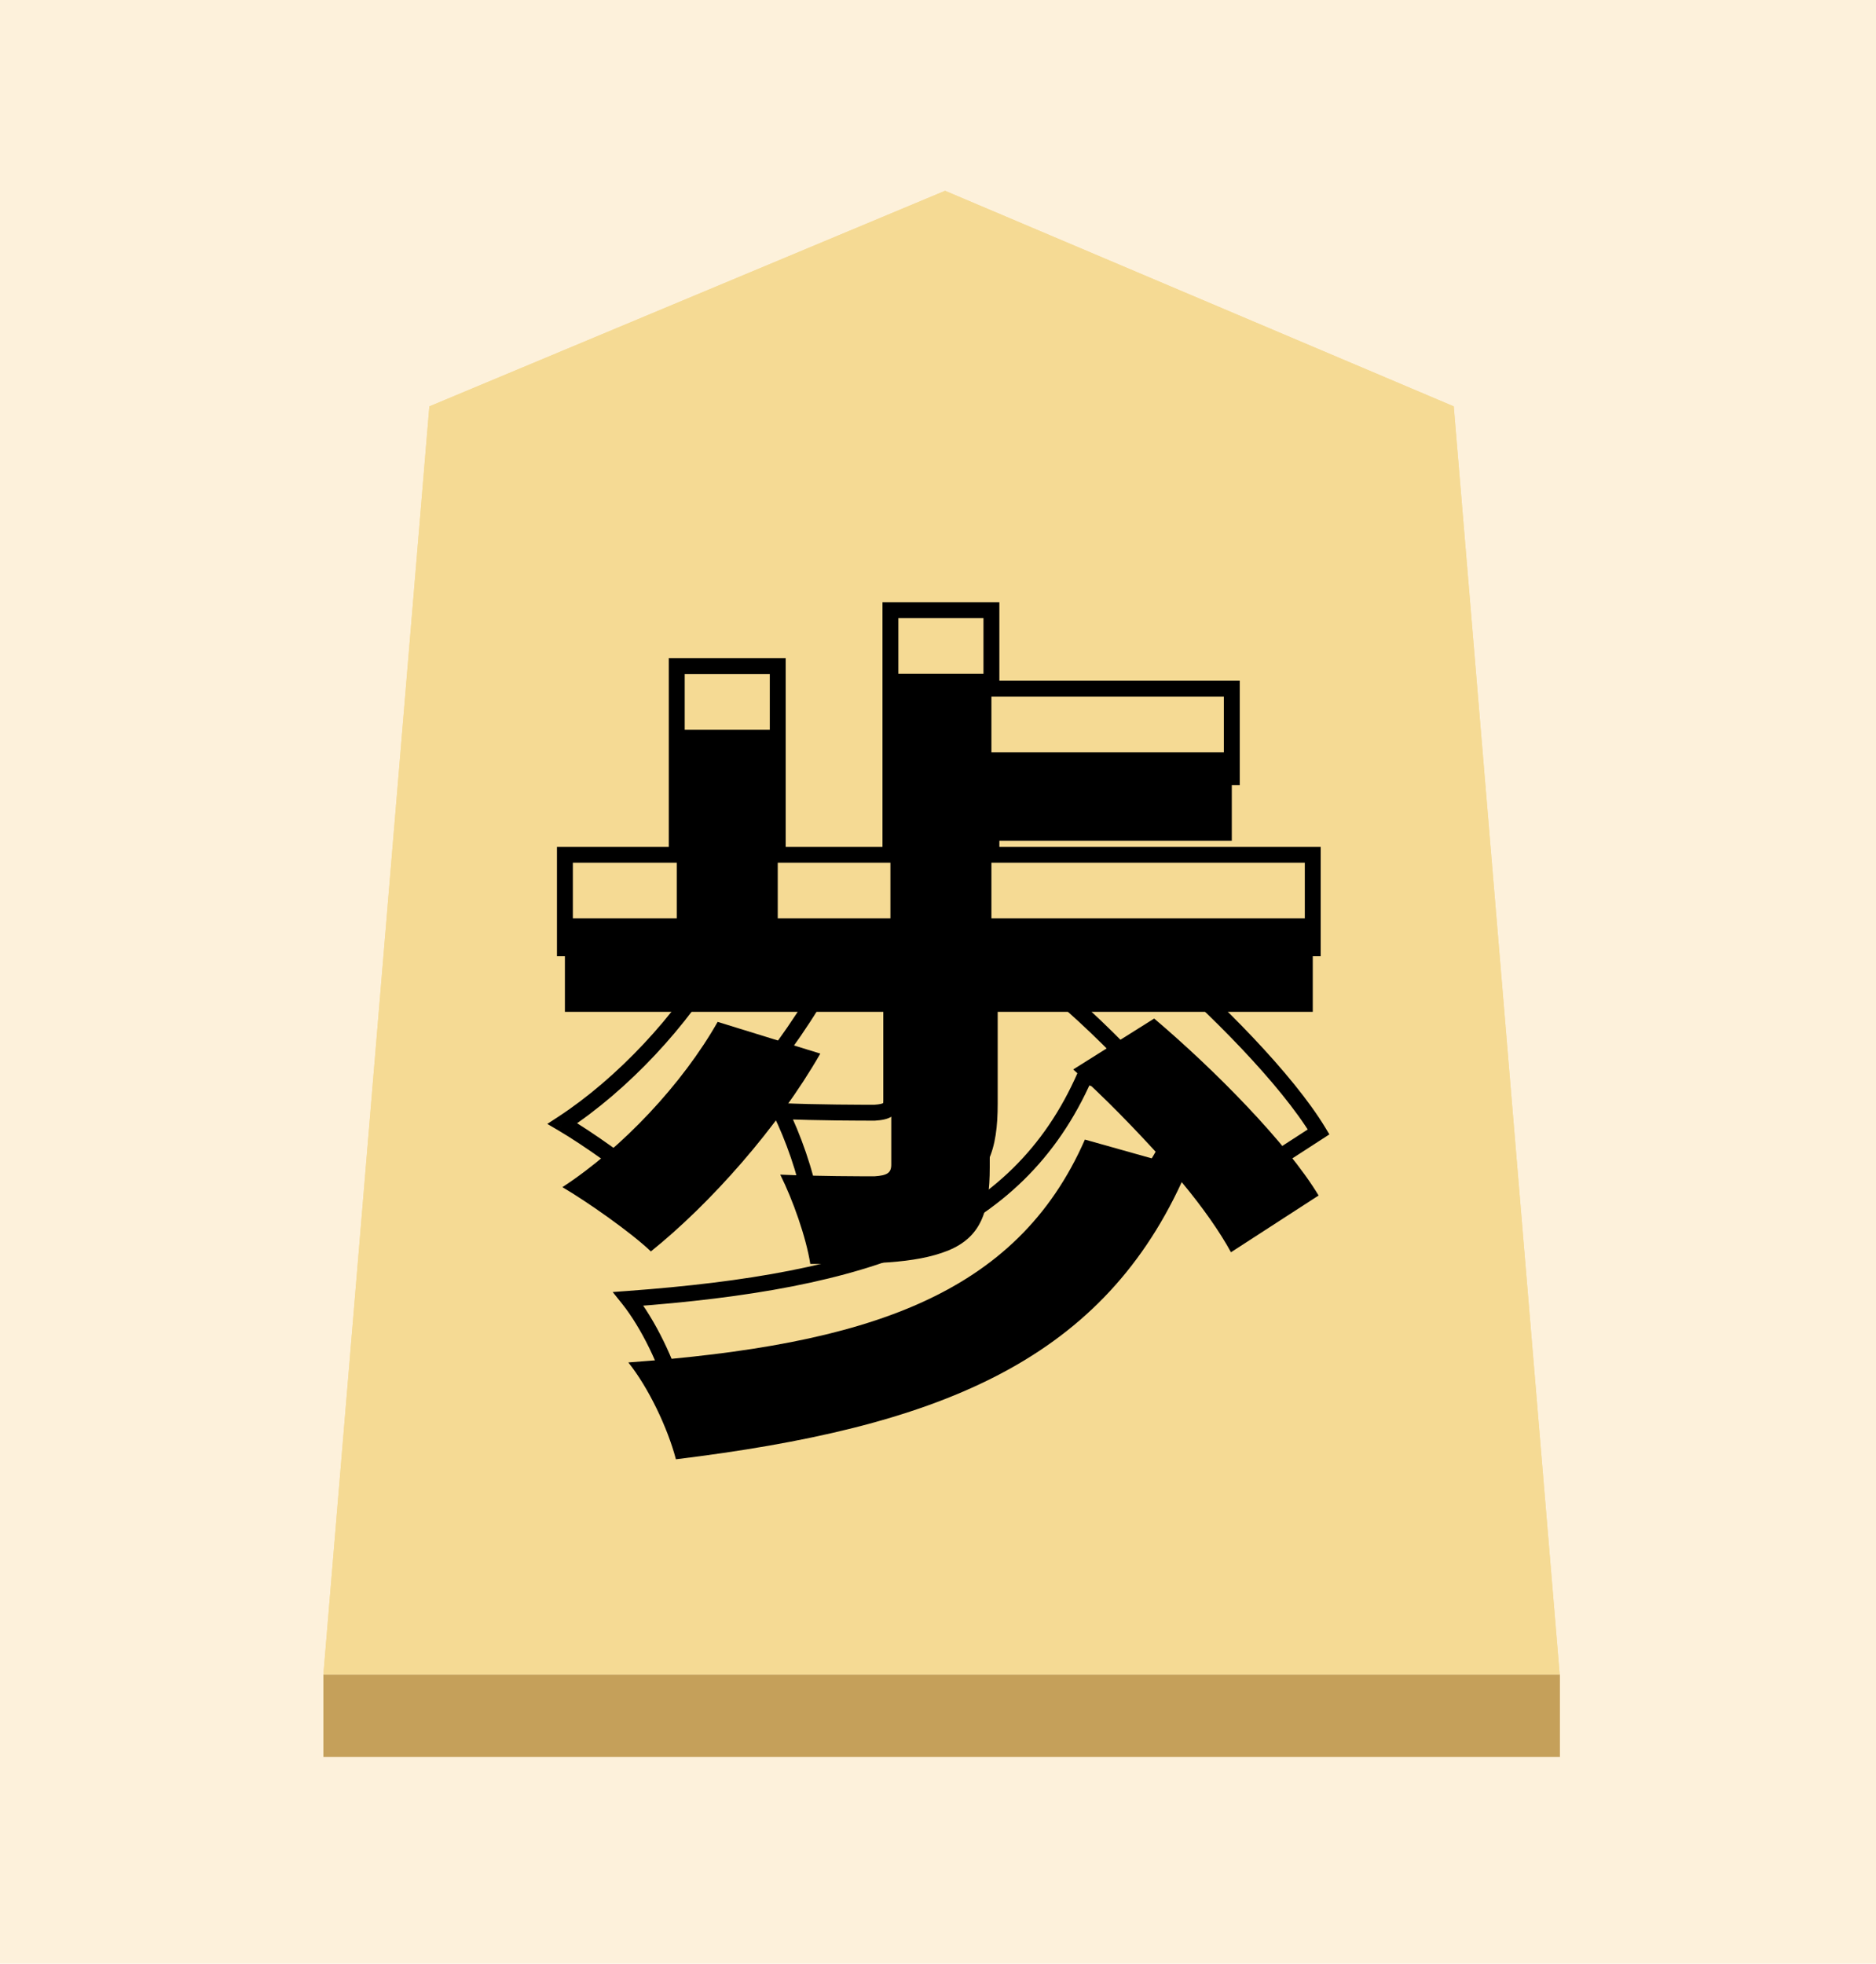 <svg width="236" height="247" viewBox="0 0 236 247" fill="none" xmlns="http://www.w3.org/2000/svg">
<rect width="236" height="247" fill="#FDF1DB"/>
<g filter="url(#filter0_d)">
<g filter="url(#filter1_b)">
<path d="M54.013 47.117L118.891 20L182.881 47.117L196.212 206.648H40.681L54.013 47.117Z" fill="#F5DA94"/>
<path d="M41.225 206.148L54.486 47.462L118.89 20.543L182.408 47.46L195.669 206.148H41.225Z" stroke="#F5DA94"/>
</g>
<rect x="40.681" y="206.647" width="155.556" height="10.352" fill="#C5A05A"/>
<g filter="url(#filter2_i)">
<path d="M112.12 134.493C112.12 135.543 111.595 135.858 110.02 135.963C108.55 135.963 102.775 135.963 98.155 135.753C99.73 138.903 101.41 143.628 101.935 146.988C109.495 146.988 115.06 146.988 119.26 145.308C123.355 143.628 124.51 140.478 124.51 134.808V115.278H165.145V103.518H124.72V93.754H154.96V82.624H124.72V72.754H112.015V103.518H97.84V79.788H85.135V103.518H71.065V115.278H112.12V134.493ZM90.28 116.538C85.87 124.308 78.31 132.393 70.75 137.328C73.795 139.113 79.36 142.998 81.88 145.413C89.335 139.428 97.84 129.873 103.195 120.528L90.28 116.538ZM165.88 138.378C161.89 131.763 152.755 122.523 145.195 116.118L135.01 122.523C138.79 125.883 142.885 130.083 146.56 134.178L136.48 131.343C127.87 150.978 109.075 157.173 79.045 159.378C81.565 162.528 83.98 167.568 85.03 171.558C117.685 167.568 138.16 159.483 148.66 136.698C151.285 139.848 153.49 142.998 154.855 145.518L165.88 138.378Z" fill="black"/>
</g>
<path d="M110.02 135.963V136.963H110.053L110.087 136.961L110.02 135.963ZM98.155 135.753L98.2 134.755L96.499 134.677L97.261 136.201L98.155 135.753ZM101.935 146.988L100.947 147.143L101.079 147.988H101.935V146.988ZM119.26 145.308L119.631 146.237L119.64 146.234L119.26 145.308ZM124.51 115.278V114.278H123.51V115.278H124.51ZM165.145 115.278V116.278H166.145V115.278H165.145ZM165.145 103.518H166.145V102.518H165.145V103.518ZM124.72 103.518H123.72V104.518H124.72V103.518ZM124.72 93.754V92.754H123.72V93.754H124.72ZM154.96 93.754V94.754H155.96V93.754H154.96ZM154.96 82.624H155.96V81.624H154.96V82.624ZM124.72 82.624H123.72V83.624H124.72V82.624ZM124.72 72.754H125.72V71.754H124.72V72.754ZM112.015 72.754V71.754H111.015V72.754H112.015ZM112.015 103.518V104.518H113.015V103.518H112.015ZM97.84 103.518H96.84V104.518H97.84V103.518ZM97.84 79.788H98.84V78.788H97.84V79.788ZM85.135 79.788V78.788H84.135V79.788H85.135ZM85.135 103.518V104.518H86.135V103.518H85.135ZM71.065 103.518V102.518H70.065V103.518H71.065ZM71.065 115.278H70.065V116.278H71.065V115.278ZM112.12 115.278H113.12V114.278H112.12V115.278ZM90.28 116.538L90.575 115.583L89.807 115.346L89.41 116.045L90.28 116.538ZM70.75 137.328L70.203 136.491L68.851 137.374L70.244 138.191L70.75 137.328ZM81.88 145.413L81.188 146.135L81.822 146.743L82.506 146.193L81.88 145.413ZM103.195 120.528L104.063 121.026L104.684 119.942L103.49 119.573L103.195 120.528ZM165.88 138.378L166.424 139.218L167.237 138.691L166.736 137.862L165.88 138.378ZM145.195 116.118L145.841 115.356L145.283 114.882L144.663 115.272L145.195 116.118ZM135.01 122.523L134.478 121.677L133.35 122.386L134.346 123.271L135.01 122.523ZM146.56 134.178L146.289 135.141L149.604 136.074L147.304 133.511L146.56 134.178ZM136.48 131.343L136.751 130.381L135.913 130.145L135.564 130.942L136.48 131.343ZM79.045 159.378L78.972 158.381L77.078 158.52L78.264 160.003L79.045 159.378ZM85.03 171.558L84.063 171.813L84.285 172.657L85.151 172.551L85.03 171.558ZM148.66 136.698L149.428 136.058L148.415 134.842L147.752 136.28L148.66 136.698ZM154.855 145.518L153.976 145.995L154.491 146.946L155.399 146.358L154.855 145.518ZM111.12 134.493C111.12 134.681 111.095 134.755 111.089 134.77C111.087 134.774 111.089 134.769 111.096 134.76C111.103 134.751 111.107 134.75 111.098 134.756C111.076 134.771 110.995 134.816 110.794 134.861C110.595 134.906 110.324 134.941 109.953 134.966L110.087 136.961C110.867 136.909 111.647 136.802 112.223 136.41C112.933 135.927 113.12 135.193 113.12 134.493H111.12ZM110.02 134.963C108.547 134.963 102.794 134.963 98.2 134.755L98.11 136.752C102.756 136.964 108.553 136.963 110.02 136.963V134.963ZM97.261 136.201C98.802 139.285 100.442 143.91 100.947 147.143L102.923 146.834C102.378 143.347 100.657 138.522 99.049 135.306L97.261 136.201ZM101.935 147.988C109.416 147.988 115.211 148.005 119.631 146.237L118.889 144.38C114.909 145.972 109.574 145.988 101.935 145.988V147.988ZM119.64 146.234C121.886 145.312 123.405 143.943 124.326 141.98C125.222 140.07 125.51 137.686 125.51 134.808H123.51C123.51 137.601 123.221 139.627 122.515 141.13C121.835 142.579 120.729 143.625 118.88 144.383L119.64 146.234ZM125.51 134.808V115.278H123.51V134.808H125.51ZM124.51 116.278H165.145V114.278H124.51V116.278ZM166.145 115.278V103.518H164.145V115.278H166.145ZM165.145 102.518H124.72V104.518H165.145V102.518ZM125.72 103.518V93.754H123.72V103.518H125.72ZM124.72 94.754H154.96V92.754H124.72V94.754ZM155.96 93.754V82.624H153.96V93.754H155.96ZM154.96 81.624H124.72V83.624H154.96V81.624ZM125.72 82.624V72.754H123.72V82.624H125.72ZM124.72 71.754H112.015V73.754H124.72V71.754ZM111.015 72.754V103.518H113.015V72.754H111.015ZM112.015 102.518H97.84V104.518H112.015V102.518ZM98.84 103.518V79.788H96.84V103.518H98.84ZM97.84 78.788H85.135V80.788H97.84V78.788ZM84.135 79.788V103.518H86.135V79.788H84.135ZM85.135 102.518H71.065V104.518H85.135V102.518ZM70.065 103.518V115.278H72.065V103.518H70.065ZM71.065 116.278H112.12V114.278H71.065V116.278ZM111.12 115.278V134.493H113.12V115.278H111.12ZM89.41 116.045C85.079 123.677 77.629 131.644 70.203 136.491L71.297 138.166C78.991 133.143 86.662 124.94 91.15 117.032L89.41 116.045ZM70.244 138.191C73.254 139.956 78.746 143.795 81.188 146.135L82.572 144.692C79.974 142.202 74.336 138.271 71.256 136.466L70.244 138.191ZM82.506 146.193C90.052 140.135 98.641 130.486 104.063 121.026L102.327 120.031C97.039 129.261 88.618 138.722 81.254 144.634L82.506 146.193ZM103.49 119.573L90.575 115.583L89.985 117.494L102.9 121.484L103.49 119.573ZM166.736 137.862C162.659 131.103 153.421 121.777 145.841 115.356L144.549 116.881C152.089 123.27 161.121 132.424 165.024 138.895L166.736 137.862ZM144.663 115.272L134.478 121.677L135.542 123.37L145.727 116.965L144.663 115.272ZM134.346 123.271C138.089 126.599 142.157 130.77 145.816 134.846L147.304 133.511C143.613 129.397 139.491 125.168 135.674 121.776L134.346 123.271ZM146.831 133.216L136.751 130.381L136.209 132.306L146.289 135.141L146.831 133.216ZM135.564 130.942C127.204 150.008 108.979 156.178 78.972 158.381L79.118 160.376C109.171 158.169 128.536 151.949 137.396 131.745L135.564 130.942ZM78.264 160.003C80.687 163.032 83.044 167.942 84.063 171.813L85.997 171.304C84.916 167.195 82.443 162.025 79.826 158.754L78.264 160.003ZM85.151 172.551C117.878 168.552 138.837 160.404 149.568 137.117L147.752 136.28C137.483 158.563 117.492 166.585 84.909 170.566L85.151 172.551ZM147.892 137.339C150.49 140.456 152.652 143.551 153.976 145.995L155.734 145.042C154.328 142.446 152.08 139.241 149.428 136.058L147.892 137.339ZM155.399 146.358L166.424 139.218L165.336 137.539L154.311 144.679L155.399 146.358Z" fill="black"/>
</g>
<defs>
<filter id="filter0_d" x="36.681" y="20" width="163.556" height="205" filterUnits="userSpaceOnUse" color-interpolation-filters="sRGB">
<feFlood flood-opacity="0" result="BackgroundImageFix"/>
<feColorMatrix in="SourceAlpha" type="matrix" values="0 0 0 0 0 0 0 0 0 0 0 0 0 0 0 0 0 0 127 0"/>
<feOffset dy="4"/>
<feGaussianBlur stdDeviation="2"/>
<feColorMatrix type="matrix" values="0 0 0 0 0 0 0 0 0 0 0 0 0 0 0 0 0 0 0.25 0"/>
<feBlend mode="normal" in2="BackgroundImageFix" result="effect1_dropShadow"/>
<feBlend mode="normal" in="SourceGraphic" in2="effect1_dropShadow" result="shape"/>
</filter>
<filter id="filter1_b" x="36.681" y="16" width="163.531" height="194.648" filterUnits="userSpaceOnUse" color-interpolation-filters="sRGB">
<feFlood flood-opacity="0" result="BackgroundImageFix"/>
<feGaussianBlur in="BackgroundImage" stdDeviation="2"/>
<feComposite in2="SourceAlpha" operator="in" result="effect1_backgroundBlur"/>
<feBlend mode="normal" in="SourceGraphic" in2="effect1_backgroundBlur" result="shape"/>
</filter>
<filter id="filter2_i" x="68.851" y="71.753" width="98.386" height="108.903" filterUnits="userSpaceOnUse" color-interpolation-filters="sRGB">
<feFlood flood-opacity="0" result="BackgroundImageFix"/>
<feBlend mode="normal" in="SourceGraphic" in2="BackgroundImageFix" result="shape"/>
<feColorMatrix in="SourceAlpha" type="matrix" values="0 0 0 0 0 0 0 0 0 0 0 0 0 0 0 0 0 0 127 0" result="hardAlpha"/>
<feOffset dy="8"/>
<feGaussianBlur stdDeviation="4"/>
<feComposite in2="hardAlpha" operator="arithmetic" k2="-1" k3="1"/>
<feColorMatrix type="matrix" values="0 0 0 0 0 0 0 0 0 0 0 0 0 0 0 0 0 0 0.35 0"/>
<feBlend mode="normal" in2="shape" result="effect1_innerShadow"/>
</filter>
</defs>
</svg>
